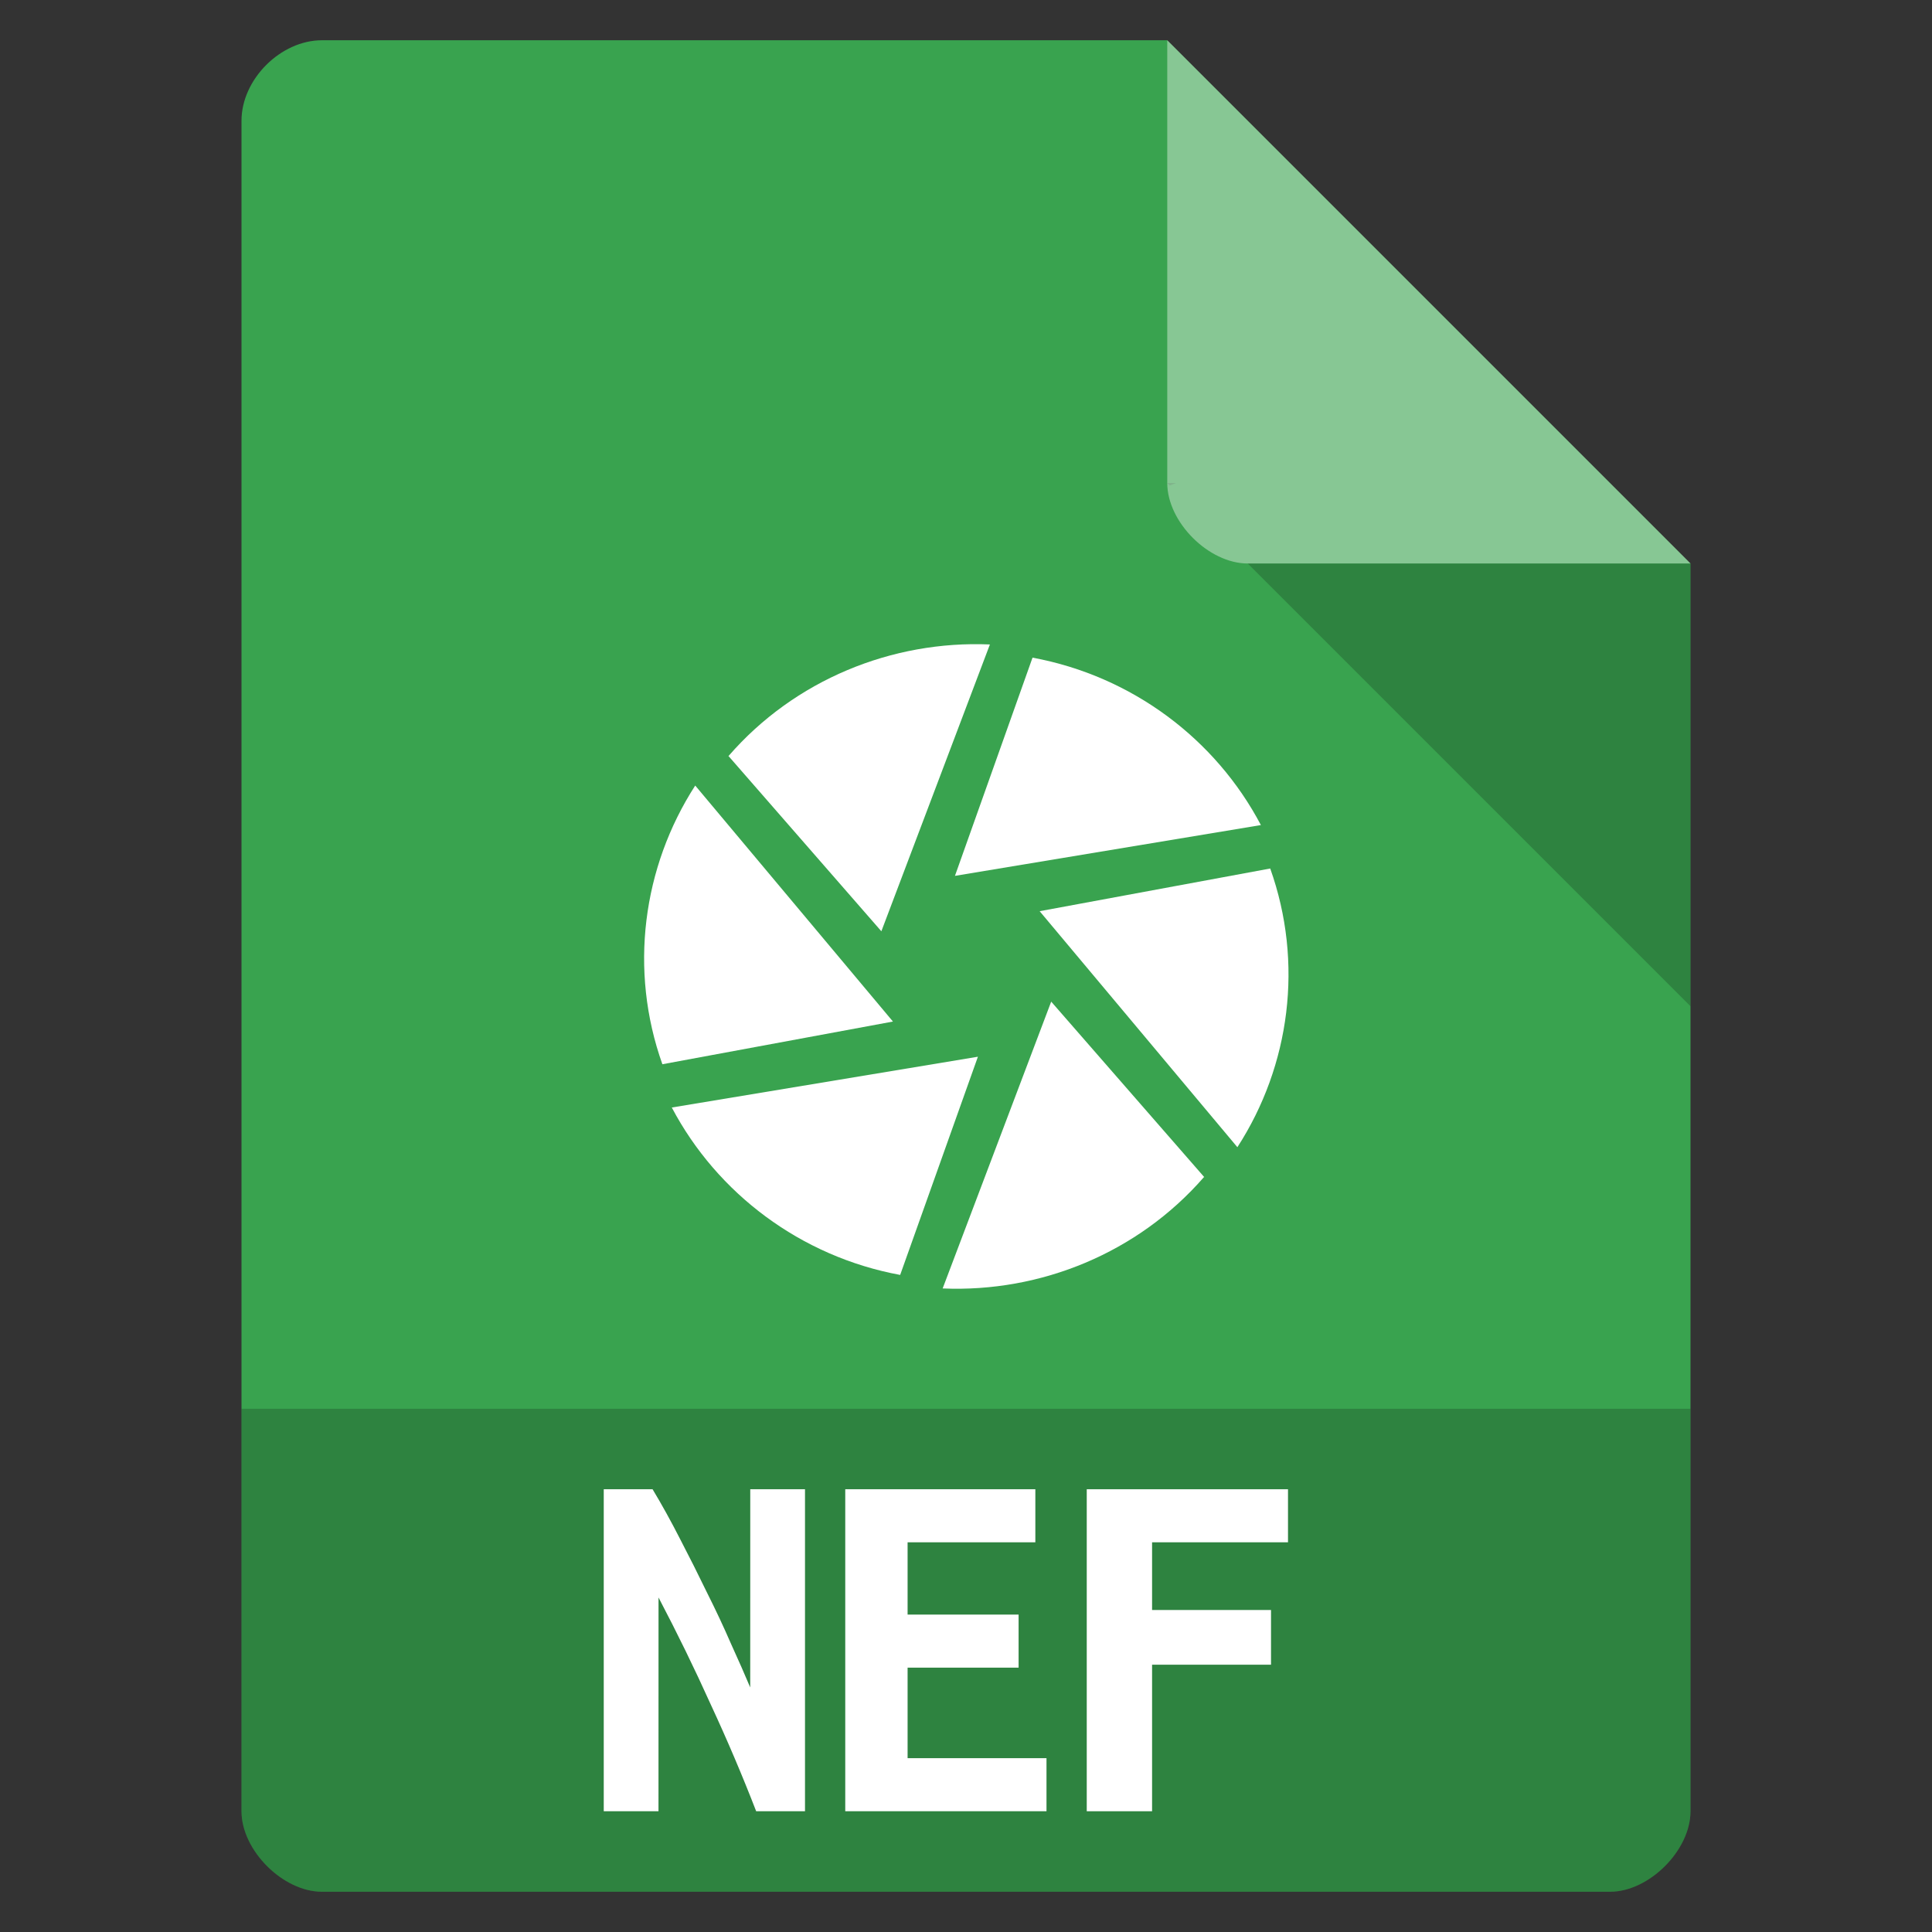 <?xml version="1.0" encoding="UTF-8" standalone="no"?>
<svg
   xmlns:dc="http://purl.org/dc/elements/1.1/"
   xmlns:cc="http://creativecommons.org/ns#"
   xmlns:rdf="http://www.w3.org/1999/02/22-rdf-syntax-ns#"
   xmlns:svg="http://www.w3.org/2000/svg"
   xmlns="http://www.w3.org/2000/svg"
   xmlns:sodipodi="http://sodipodi.sourceforge.net/DTD/sodipodi-0.dtd"
   xmlns:inkscape="http://www.inkscape.org/namespaces/inkscape"
   width="48"
   viewBox="0 0 48 48"
   height="48"
   id="svg2"
   version="1.1"
   inkscape:version="0.91 r13725"
   sodipodi:docname="image-x-nikon-nef.svg">
  <rect x="0" y="0" width="48" height="48" fill="#333333" stroke="none"/>
  <defs
     id="defs14">
    <clipPath
       id="clipPath-258929573">
      <g
         transform="translate(0,-1004.362)"
         id="g17">
        <path
           inkscape:connector-curvature="0"
           d="m -24,13 c 0,1.105 -0.672,2 -1.5,2 -0.828,0 -1.5,-0.895 -1.5,-2 0,-1.105 0.672,-2 1.5,-2 0.828,0 1.5,0.895 1.5,2 z"
           transform="matrix(15.333,0,0,11.5,415,878.862)"
           style="fill:#1890d0"
           id="path19" />
      </g>
    </clipPath>
  </defs>
  <sodipodi:namedview
     pagecolor="#ffffff"
     bordercolor="#666666"
     borderopacity="1"
     objecttolerance="10"
     gridtolerance="10"
     guidetolerance="10"
     inkscape:pageopacity="0"
     inkscape:pageshadow="2"
     inkscape:window-width="1920"
     inkscape:window-height="1013"
     id="namedview12"
     showgrid="false"
     inkscape:zoom="1"
     inkscape:cx="26.107157"
     inkscape:cy="2.5007248"
     inkscape:window-x="0"
     inkscape:window-y="27"
     inkscape:window-maximized="1"
     inkscape:current-layer="svg2">
    <inkscape:grid
       type="xygrid"
       id="grid4416" />
  </sodipodi:namedview>
  <path
     style="fill:#39a34f"
     d="M 8,1 C 6.971,1 6,1.971 6,3 l 0,42 c 0,0.971 1.029,2 2,2 l 32,0 c 0.971,0 2,-1.029 2,-2 L 42,14 29,1 z"
     id="path4" />
  <path
     style="fill-opacity:.196"
     d="M 29,12 29.062,12.062 29.219,12 29,12 z m 2,2 11,11 0,-11 -11,0 z"
     id="path6" />
  <path
     style="fill:#fff;fill-opacity:.392"
     d="m 29,1 13,13 -11,0 c -0.971,0 -2,-1.029 -2,-2 L 29,1 z"
     id="path8" />
  <g
     transform="matrix(0.534,0,0,0.534,11.192,11.191)"
     style="fill:#ffffff;fill-opacity:1"
     id="g59">
    <g
       id="g61"
       clip-path="url(#clipPath-258929573)"
       style="fill:#ffffff">
      <!-- color: #3d3d3d -->
      <g
         id="g63"
         style="fill:#ffffff">
        <path
           inkscape:connector-curvature="0"
           d="M 27.08,9.641 23.471,19.793 37.705,17.43 C 35.603,13.438 31.721,10.5 27.08,9.641 m 0,0"
           style="fill:#ffffff;fill-rule:nonzero;stroke:none"
           id="path65" />
        <path
           inkscape:connector-curvature="0"
           d="m 38.15,19.449 -10.738,1.988 9.199,10.98 c 2.457,-3.797 3.09,-8.586 1.527,-12.969 m 0.012,0"
           style="fill:#ffffff;fill-rule:nonzero;stroke:none"
           id="path67" />
        <path
           inkscape:connector-curvature="0"
           d="m 35.07,33.809 -7.121,-8.164 -5.05,13.344 c 4.566,0.195 9.09,-1.656 12.156,-5.18 m 0.012,0"
           style="fill:#ffffff;fill-rule:nonzero;stroke:none"
           id="path69" />
        <path
           inkscape:connector-curvature="0"
           d="m 20.922,38.36 3.617,-10.152 -14.242,2.363 c 2.109,3.996 5.996,6.934 10.625,7.789 m 0,0"
           style="fill:#ffffff;fill-rule:nonzero;stroke:none"
           id="path71" />
        <path
           inkscape:connector-curvature="0"
           d="M 9.852,28.559 20.586,26.571 11.387,15.591 C 8.934,19.392 8.297,24.177 9.86,28.56 m -0.008,0"
           style="fill:#ffffff;fill-rule:nonzero;stroke:none"
           id="path73" />
        <path
           inkscape:connector-curvature="0"
           d="m 12.926,14.207 7.121,8.164 5.05,-13.344 c -4.563,-0.195 -9.09,1.656 -12.152,5.18 m -0.016,0"
           style="fill:#ffffff;fill-rule:nonzero;stroke:none"
           id="path75" />
      </g>
    </g>
  </g>
  <path
     inkscape:connector-curvature="0"
     style="fill-opacity:0.196"
     d="m 6,35 0,10 c 0,0.971 1.029,2 2,2 l 32,0 c 0.971,0 2,-1.029 2,-2 l 0,-10 z"
     id="path10" />
  <g
     id="g4418">
    <path
       d="m 18.787,45 q -0.515,-1.331 -1.127,-2.649 -0.6,-1.331 -1.299,-2.662 L 16.36,45 15,45 l 0,-8 1.213,0 q 0.343,0.569 0.686,1.241 0.343,0.659 0.662,1.318 0.331,0.659 0.6,1.279 0.282,0.62 0.478,1.086 L 18.64,37 20,37 l 0,8 -1.213,0 z"
       style="font-style:normal;font-variant:normal;font-weight:bold;font-stretch:normal;font-size:12.384px;line-height:125%;font-family:'Ubuntu Mono';-inkscape-font-specification:'Ubuntu Mono, Bold';text-align:start;letter-spacing:0px;word-spacing:0px;writing-mode:lr-tb;text-anchor:start;fill:#ffffff;fill-opacity:1;stroke:none;stroke-width:1px;stroke-linecap:butt;stroke-linejoin:miter;stroke-opacity:1"
       id="path4407"
       inkscape:connector-curvature="0" />
    <path
       d="m 21,45 0,-8 4.723,0 0,1.318 -3.174,0 0,1.796 2.758,0 0,1.318 -2.758,0 0,2.249 3.451,0 L 26,45 21,45 Z"
       style="font-style:normal;font-variant:normal;font-weight:bold;font-stretch:normal;font-size:12.384px;line-height:125%;font-family:'Ubuntu Mono';-inkscape-font-specification:'Ubuntu Mono, Bold';text-align:start;letter-spacing:0px;word-spacing:0px;writing-mode:lr-tb;text-anchor:start;fill:#ffffff;fill-opacity:1;stroke:none;stroke-width:1px;stroke-linecap:butt;stroke-linejoin:miter;stroke-opacity:1"
       id="path4409"
       inkscape:connector-curvature="0" />
    <path
       sodipodi:nodetypes="ccccccccccc"
       d="m 27,45 0,-8 5,0 0,1.318 -3.377,0 0,1.682 2.955,0 0,1.359 -2.955,0 0,3.641 z"
       style="font-style:normal;font-variant:normal;font-weight:bold;font-stretch:normal;font-size:12.384px;line-height:125%;font-family:'Ubuntu Mono';-inkscape-font-specification:'Ubuntu Mono, Bold';text-align:start;letter-spacing:0px;word-spacing:0px;writing-mode:lr-tb;text-anchor:start;fill:#ffffff;fill-opacity:1;stroke:none;stroke-width:1px;stroke-linecap:butt;stroke-linejoin:miter;stroke-opacity:1"
       id="path4411"
       inkscape:connector-curvature="0" />
  </g>
</svg>
